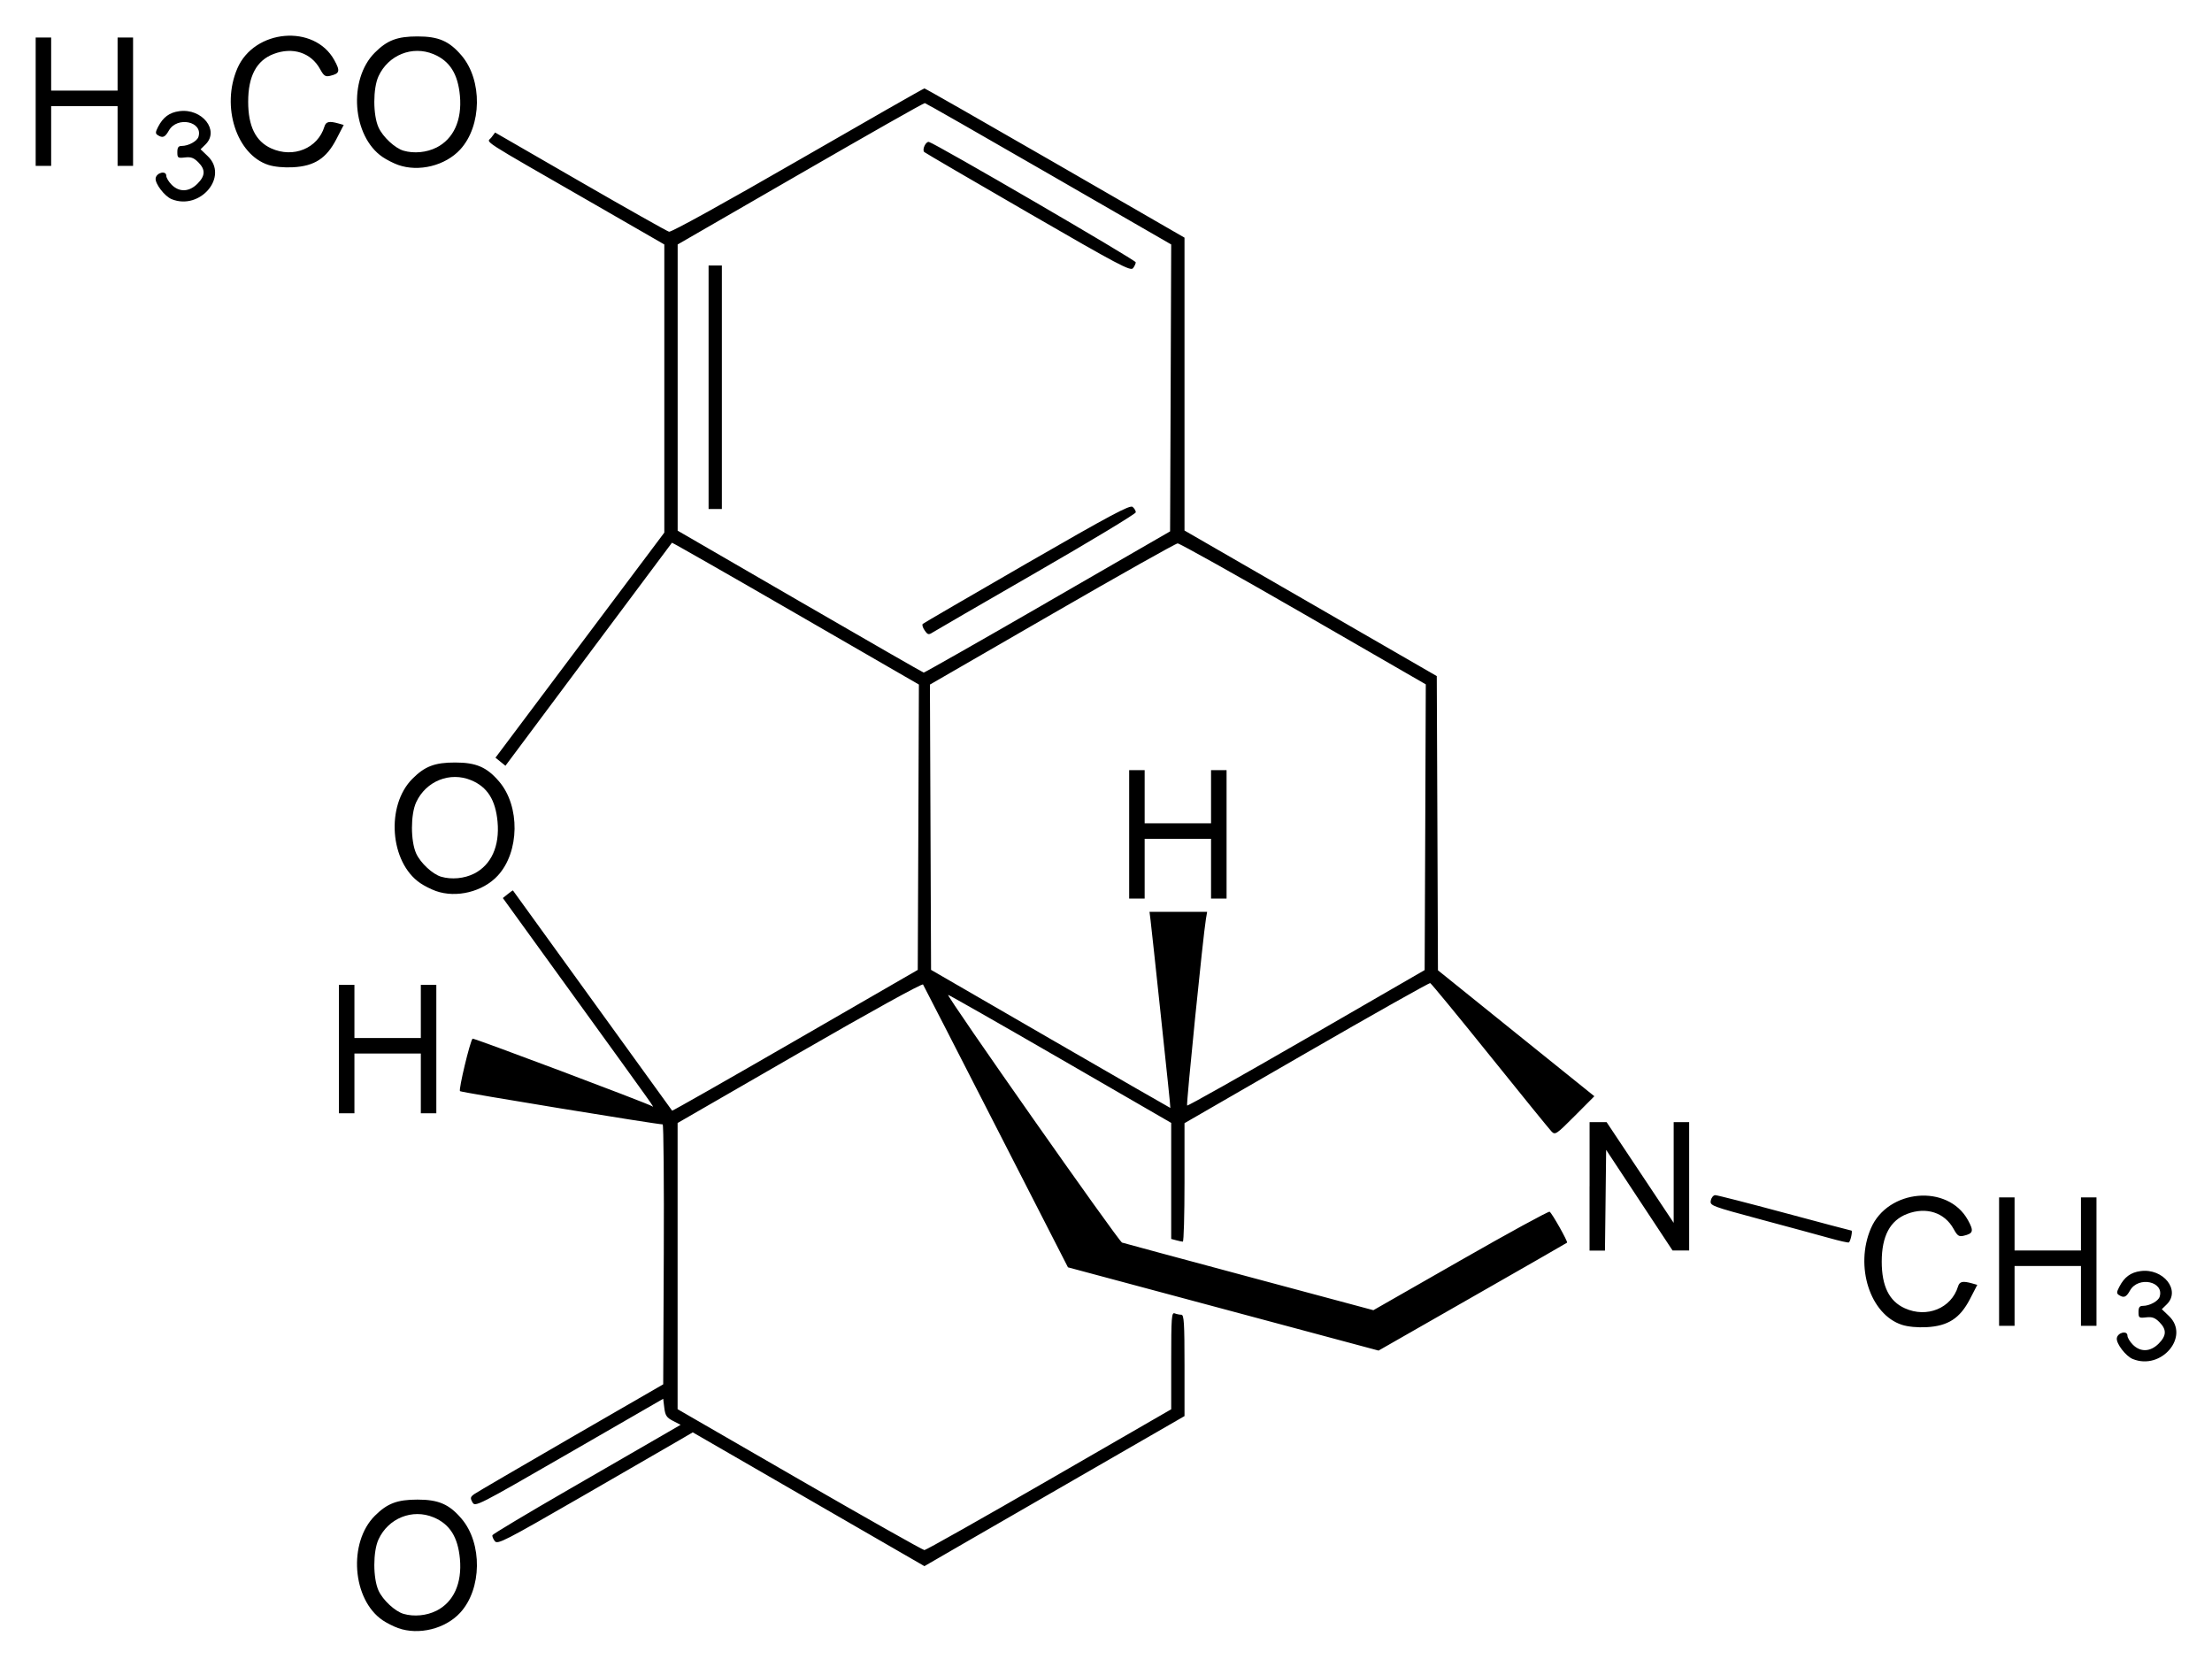 <?xml version="1.0" encoding="UTF-8" standalone="no"?>
<!-- Created with Inkscape (http://www.inkscape.org/) -->

<svg
   xmlns:dc="http://purl.org/dc/elements/1.1/"
   xmlns:cc="http://creativecommons.org/ns#"
   xmlns:rdf="http://www.w3.org/1999/02/22-rdf-syntax-ns#"
   xmlns:svg="http://www.w3.org/2000/svg"
   xmlns="http://www.w3.org/2000/svg"
   version="1.1"
   width="620.01"
   height="467.17"
   id="svg2">
  <defs
     id="defs4" />
  <g
     transform="translate(131.5,-431.11)"
     id="layer1">
    <path
       d="m -19.923,887.44 c -1.291,-0.46 -3.251,-1.46 -4.356,-2.21 -8.506,-5.83 -9.678,-21.74 -2.159,-29.26 3.481,-3.48 6.285,-4.54 11.962,-4.54 5.895,0 8.873,1.29 12.322,5.33 5.925,6.92 5.752,19.74 -0.366,26.38 -4.175,4.53 -11.614,6.36 -17.403,4.3 z m 10.74,-4.85 c 4.839,-2.44 7.222,-7.71 6.595,-14.55 -0.571,-6.15 -2.854,-9.75 -7.389,-11.64 -5.938,-2.48 -12.676,0.23 -15.425,6.18 -1.575,3.41 -1.569,10.86 0,14.35 1.21,2.66 4.623,5.83 7.024,6.53 2.916,0.84 6.459,0.5 9.176,-0.87 z M 95.137,851.33 62.676,832.58 l -3.524,2.06 c -1.936,1.13 -14.233,8.23 -27.324,15.79 -21.995,12.68 -23.875,13.65 -24.644,12.63 -0.459,-0.6 -0.757,-1.35 -0.67,-1.65 0.087,-0.3 9.648,-6.03 21.237,-12.72 11.59,-6.69 23.422,-13.53 26.294,-15.19 l 5.224,-3.03 -2.128,-1.1 c -1.786,-0.92 -2.177,-1.51 -2.438,-3.65 l -0.31,-2.55 -26.35,15.2 C 2.146,853.31 1.681,853.55 0.924,852.18 c -0.67,-1.2 -0.596,-1.51 0.552,-2.32 0.726,-0.51 12.93,-7.63 27.119,-15.84 l 25.798,-14.9 0.161,-36.44 c 0.09,-20.03 -0.06,-36.43 -0.31,-36.42 -1.669,0 -56.41,-8.95 -56.813,-9.31 -0.441,-0.4 2.823,-14.02 3.53,-14.72 0.248,-0.25 48.791,18.02 50.299,18.93 0.713,0.43 1.873,2.06 -22.125,-31.12 L 9.448,682.82 10.826,681.71 c 0.757,-0.62 1.408,-1.07 1.446,-1.02 0.378,0.55 44.491,61.58 44.621,61.73 0.09,0.1 15.623,-8.73 34.509,-19.64 l 34.338,-19.82 0.17,-39.99 0.15,-39.99 -34.54,-19.95 c -18.998,-10.98 -34.602,-19.88 -34.676,-19.8 -0.07,0.1 -10.604,14.18 -23.403,31.33 l -23.267,31.18 -1.402,-1.13 -1.396,-1.13 23.664,-31.55 23.663,-31.54 0,-40.38 0,-40.38 -19.376,-11.16 C 1.749,469.16 5.006,471.27 6.222,469.65 l 1.055,-1.4 23.843,13.76 c 13.116,7.57 24.328,13.89 24.911,14.05 0.633,0.16 15.294,-7.93 36.128,-19.95 19.281,-11.12 35.231,-20.22 35.451,-20.22 0.21,0 16.7,9.41 36.64,20.91 l 36.26,20.92 0,41.04 0,41.05 35.36,20.4 35.35,20.4 0.17,41.23 0.16,41.23 21.92,17.66 21.92,17.64 -5.47,5.49 c -5.18,5.2 -5.51,5.43 -6.52,4.41 -0.58,-0.6 -8.36,-10.17 -17.27,-21.25 -8.92,-11.1 -16.46,-20.25 -16.75,-20.36 -0.28,-0.1 -15.9,8.69 -34.7,19.54 l -34.17,19.72 0,16.6 c 0,9.14 -0.21,16.61 -0.47,16.61 -0.25,0 -1.09,-0.18 -1.86,-0.39 l -1.4,-0.37 0,-16.27 0,-16.26 -31.17,-18.02 c -17.15,-9.91 -31.26,-17.95 -31.36,-17.86 -0.46,0.39 47.82,69.14 48.75,69.43 0.59,0.19 16.68,4.53 35.76,9.65 l 34.69,9.3 24.43,-13.96 c 13.44,-7.69 24.68,-13.82 24.97,-13.64 0.68,0.42 5.18,8.42 4.89,8.67 -0.11,0.11 -12.05,6.95 -26.53,15.22 l -26.31,15.03 -43.53,-11.67 -43.53,-11.67 -20.12,-39.31 c -11.06,-21.63 -20.29,-39.6 -20.5,-39.96 -0.23,-0.37 -14.57,7.54 -34.59,19.09 l -34.204,19.73 0,40.11 0,40.11 34.204,19.75 c 18.81,10.85 34.55,19.74 34.98,19.74 0.43,0 16.17,-8.88 34.98,-19.74 l 34.19,-19.73 0,-13.63 c 0,-12.17 0.11,-13.59 0.98,-13.25 0.54,0.21 1.38,0.38 1.87,0.38 0.73,0 0.88,2.36 0.88,14.21 l 0,14.2 -25.29,14.58 c -13.9,8.01 -30.3,17.48 -36.45,21.02 l -11.16,6.46 -32.473,-18.75 z M 193.95,716.47 c -1.47,-13.82 -2.79,-26.18 -2.96,-27.46 l -0.29,-2.32 8.08,0 8.07,0 -0.34,2.01 c -0.77,4.53 -5.56,52 -5.27,52.28 0.17,0.17 15.22,-8.31 33.45,-18.83 l 33.13,-19.14 0.17,-40.05 0.15,-40.03 -34.28,-19.78 c -18.85,-10.87 -34.73,-19.75 -35.27,-19.73 -0.54,0 -16.39,8.94 -35.22,19.81 l -34.22,19.76 0.16,39.98 0.16,39.98 33.5,19.38 c 18.43,10.65 33.53,19.35 33.57,19.32 0.1,0 -1.13,-11.36 -2.59,-25.18 z m -8.95,-51.5 0,-17.99 2.17,0 2.17,0 0,7.45 0,7.44 9.31,0 9.3,0 0,-7.44 0,-7.45 2.17,0 2.18,0 0,17.99 0,18 -2.18,0 -2.17,0 0,-8.38 0,-8.38 -9.3,0 -9.31,0 0,8.38 0,8.38 -2.17,0 -2.17,0 0,-18 z m -22.86,-65.11 34.33,-19.81 0.16,-40.21 0.15,-40.21 -34.28,-19.77 c -18.85,-10.88 -34.49,-19.81 -34.76,-19.85 -0.26,-0.1 -15.96,8.84 -34.886,19.76 l -34.41,19.86 0,40.11 0,40.11 34.279,19.86 c 18.857,10.92 34.467,19.89 34.687,19.92 0.23,0 15.87,-8.86 34.75,-19.77 z m -34.47,7.93 c -0.54,-0.77 -0.78,-1.59 -0.52,-1.81 0.25,-0.23 13.39,-7.87 29.19,-16.99 23.39,-13.48 28.89,-16.42 29.62,-15.81 0.49,0.41 0.9,1.09 0.9,1.52 0,0.42 -12.5,7.97 -27.77,16.77 -15.27,8.8 -28.36,16.39 -29.1,16.86 -1.21,0.78 -1.44,0.73 -2.32,-0.54 z m -60.558,-68.15 0,-34.12 1.861,0 1.861,0 0,34.12 0,34.13 -1.861,0 -1.861,0 0,-34.13 z m 89.508,-48.95 c -15.78,-9.12 -28.86,-16.76 -29.06,-16.97 -0.67,-0.65 0.43,-3.02 1.31,-2.83 1.74,0.39 57.96,33.1 57.97,33.74 0,0.36 -0.33,1.1 -0.76,1.65 -0.69,0.89 -4.07,-0.9 -29.46,-15.59 z m 309.69,321.34 c -1.96,-0.79 -4.69,-4.35 -4.48,-5.84 0.23,-1.61 2.98,-2.26 2.98,-0.7 0,0.55 0.69,1.69 1.52,2.52 2.14,2.14 4.9,2.03 7.22,-0.29 2.23,-2.23 2.29,-3.96 0.22,-6.03 -1.23,-1.24 -2.05,-1.54 -3.72,-1.34 -1.99,0.23 -2.14,0.13 -2.14,-1.49 0,-1.31 0.3,-1.73 1.21,-1.73 1.9,0 4.32,-1.32 4.71,-2.55 1.36,-4.3 -5.96,-5.87 -8.29,-1.78 -1.08,1.92 -1.72,2.18 -3.11,1.3 -0.69,-0.44 -0.68,-0.83 0.1,-2.32 1.41,-2.72 3.18,-4.03 5.95,-4.4 6.39,-0.86 11.33,5.39 7.36,9.31 l -1.4,1.37 2.02,1.93 c 5.94,5.7 -2.12,15.29 -10.14,12.04 z m -64.71,-9.59 c -8.94,-2.91 -13.27,-16.39 -8.7,-27.04 4.75,-11.03 21.56,-12.49 27.18,-2.35 1.72,3.11 1.54,3.79 -1.19,4.43 -1.32,0.31 -1.75,0 -2.79,-1.89 -2.53,-4.62 -7.66,-6.29 -13.04,-4.24 -4.78,1.83 -7.12,6.21 -7.12,13.37 0,6.88 2.08,11.1 6.46,13.08 6.19,2.81 13.06,0 14.92,-6.1 0.43,-1.42 1.32,-1.61 3.96,-0.87 l 1.44,0.41 -2.07,4.01 c -2.78,5.36 -6.12,7.53 -12.13,7.85 -2.56,0.14 -5.26,-0.12 -6.92,-0.66 z m 27.23,-17.72 0,-18 2.17,0 2.17,0 0,7.45 0,7.44 9.31,0 9.3,0 0,-7.44 0,-7.45 2.18,0 2.17,0 0,18 0,17.99 -2.17,0 -2.18,0 0,-8.38 0,-8.37 -9.3,0 -9.31,0 0,8.37 0,8.38 -2.17,0 -2.17,0 0,-17.99 z m -114.78,-21.1 0,-17.99 2.38,0 2.39,0 9.4,14.11 9.4,14.12 0,-14.12 0,-14.11 2.17,0 2.17,0 0,17.99 0,17.99 -2.33,0 -2.32,0 -9.31,-14.1 -9.31,-14.11 -0.16,14.12 -0.17,14.11 -2.16,0 -2.16,0 0,-17.99 z m 67.31,14.53 c -2.73,-0.76 -11.41,-3.12 -19.29,-5.23 -13.96,-3.75 -14.32,-3.89 -14.04,-5.33 0.16,-0.82 0.72,-1.49 1.26,-1.49 0.54,0 9.29,2.24 19.43,4.97 10.15,2.73 18.57,4.96 18.72,4.96 0.4,0 -0.27,3.09 -0.72,3.32 -0.22,0.11 -2.63,-0.43 -5.36,-1.2 z m -417.861,-52.99 0,-18 2.171,0 2.172,0 0,7.45 0,7.44 9.306,0 9.307,0 0,-7.44 0,-7.45 2.172,0 2.171,0 0,18 0,17.99 -2.171,0 -2.172,0 0,-8.38 0,-8.37 -9.307,0 -9.306,0 0,8.37 0,8.38 -2.172,0 -2.171,0 0,-17.99 z m 27.125,-44.33 c -1.29,-0.46 -3.251,-1.45 -4.355,-2.21 -8.506,-5.83 -9.679,-21.73 -2.159,-29.25 3.48,-3.49 6.285,-4.55 11.962,-4.54 5.894,0 8.872,1.29 12.322,5.32 5.925,6.92 5.751,19.75 -0.366,26.38 -4.176,4.53 -11.615,6.37 -17.404,4.3 z m 10.74,-4.84 c 4.839,-2.45 7.222,-7.72 6.595,-14.56 -0.571,-6.14 -2.854,-9.74 -7.389,-11.63 -5.938,-2.48 -12.676,0.22 -15.424,6.18 -1.576,3.41 -1.57,10.85 0,14.34 1.21,2.67 4.622,5.84 7.023,6.53 2.916,0.84 6.459,0.51 9.177,-0.86 z M -83.395,486.93 c -1.96,-0.8 -4.692,-4.36 -4.479,-5.85 0.23,-1.61 2.979,-2.26 2.979,-0.7 0,0.55 0.685,1.69 1.523,2.53 2.134,2.13 4.896,2.02 7.211,-0.3 2.232,-2.23 2.297,-3.96 0.227,-6.03 -1.239,-1.24 -2.056,-1.54 -3.723,-1.34 -1.985,0.23 -2.136,0.13 -2.136,-1.49 0,-1.31 0.298,-1.73 1.212,-1.73 1.889,0 4.312,-1.32 4.704,-2.55 1.364,-4.3 -5.957,-5.87 -8.284,-1.78 -1.09,1.92 -1.724,2.18 -3.119,1.3 -0.693,-0.44 -0.678,-0.83 0.09,-2.32 1.406,-2.72 3.179,-4.03 5.957,-4.4 6.39,-0.86 11.327,5.39 7.35,9.31 l -1.396,1.37 2.016,1.93 c 5.944,5.71 -2.116,15.29 -10.133,12.05 z m 27.114,-9.6 c -8.946,-2.91 -13.28,-16.39 -8.698,-27.03 4.746,-11.04 21.56,-12.5 27.175,-2.36 1.725,3.11 1.545,3.79 -1.185,4.43 -1.322,0.31 -1.756,0 -2.792,-1.89 -2.531,-4.62 -7.662,-6.29 -13.042,-4.24 -4.783,1.83 -7.116,6.21 -7.116,13.37 0,6.88 2.078,11.1 6.452,13.09 6.192,2.81 13.067,0 14.922,-6.11 0.428,-1.41 1.322,-1.61 3.958,-0.87 l 1.446,0.41 -2.072,4.01 c -2.78,5.36 -6.124,7.53 -12.13,7.85 -2.556,0.14 -5.261,-0.12 -6.918,-0.66 z m 36.358,0 c -1.291,-0.46 -3.251,-1.46 -4.356,-2.22 -8.506,-5.82 -9.678,-21.72 -2.159,-29.25 3.481,-3.48 6.285,-4.54 11.962,-4.54 5.895,0 8.873,1.29 12.322,5.32 5.925,6.93 5.752,19.76 -0.366,26.39 -4.175,4.53 -11.614,6.36 -17.403,4.3 z m 10.74,-4.85 c 4.839,-2.44 7.222,-7.71 6.595,-14.55 -0.571,-6.15 -2.854,-9.74 -7.389,-11.64 -5.938,-2.48 -12.676,0.22 -15.425,6.18 -1.575,3.42 -1.569,10.86 0,14.35 1.21,2.67 4.623,5.84 7.024,6.53 2.916,0.84 6.459,0.5 9.176,-0.87 z M -121.5,459.61 l 0,-17.99 2.17,0 2.17,0 0,7.44 0,7.45 9.31,0 9.309,0 0,-7.45 0,-7.44 2.17,0 2.17,0 0,17.99 0,17.99 -2.17,0 -2.17,0 0,-8.38 0,-8.37 -9.309,0 -9.31,0 0,8.37 0,8.38 -2.17,0 -2.17,0 0,-17.99 z"
       id="path2996"
       style="fill:#000000" />
  </g>
</svg>
